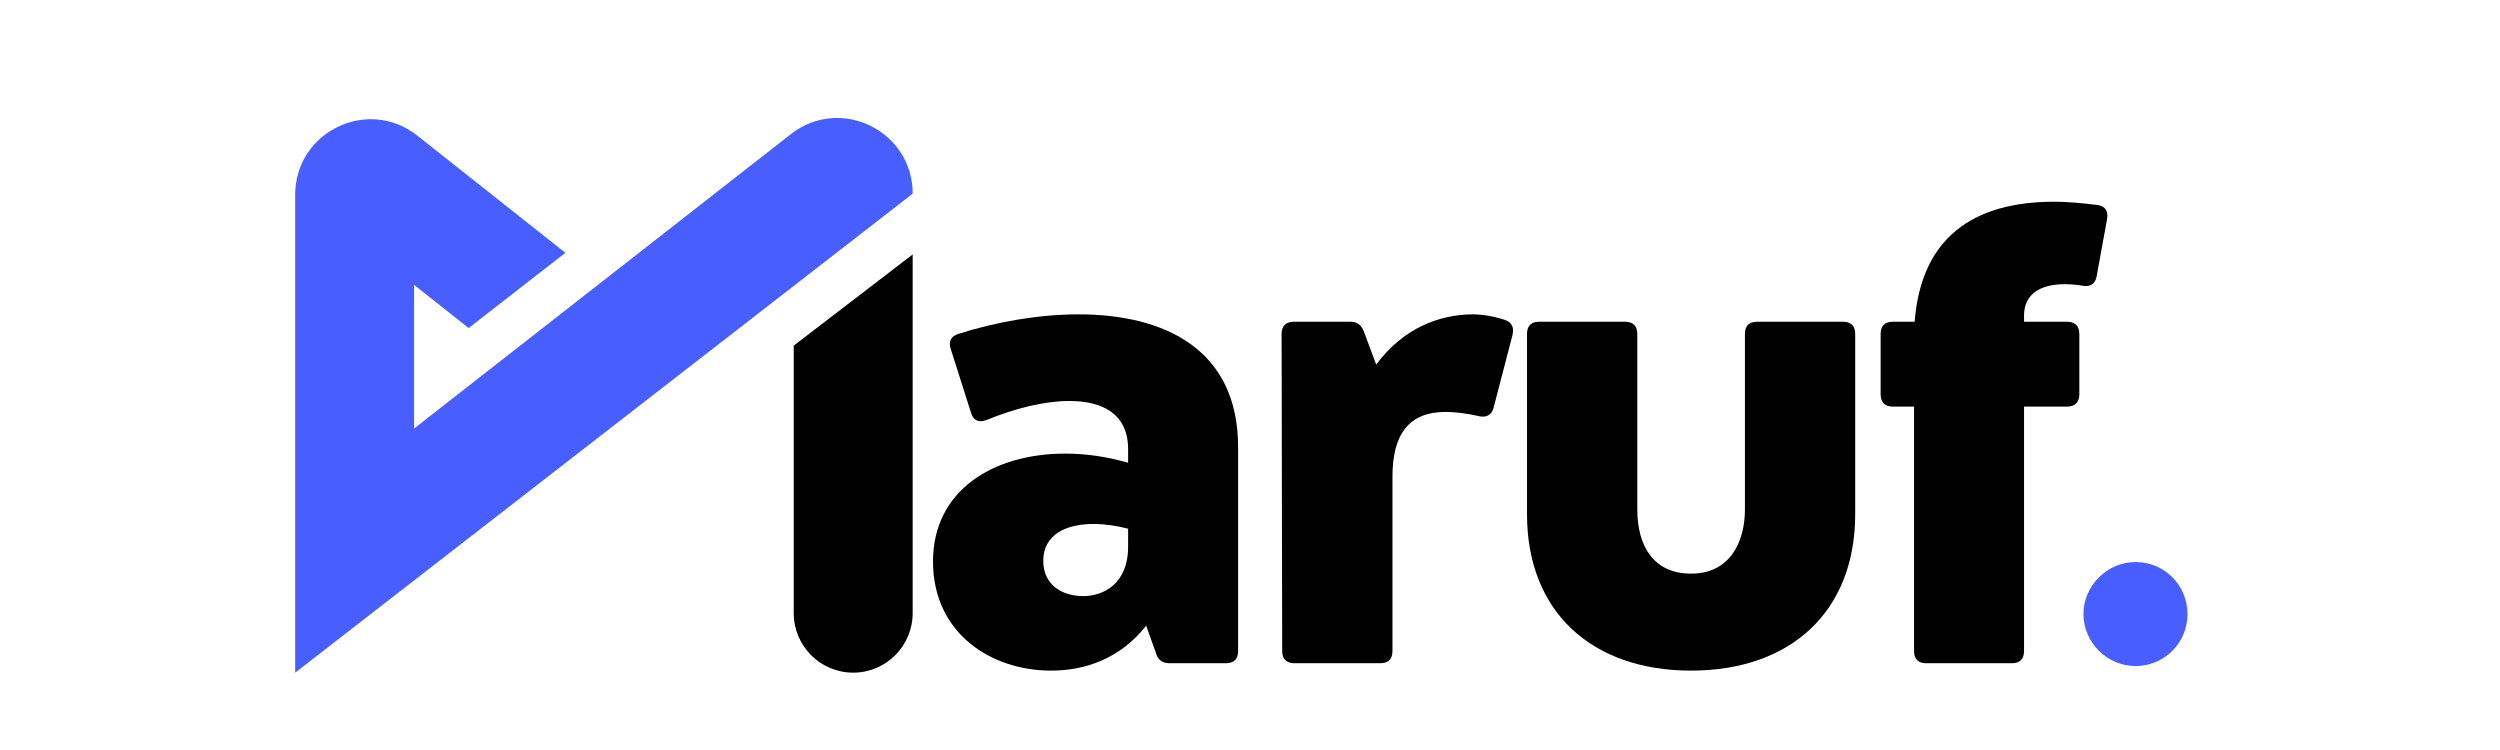 <svg xmlns="http://www.w3.org/2000/svg" xmlns:xlink="http://www.w3.org/1999/xlink" width="1000" zoomAndPan="magnify" viewBox="0 0 750 225" height="300" preserveAspectRatio="xMidYMid meet" version="1.0"><defs><g/><clipPath id="549ab9fc02"><path d="M 88.562 35 L 273.812 35 L 273.812 201.828 L 88.562 201.828 Z M 88.562 35 " clip-rule="nonzero"/></clipPath><clipPath id="b7317d0e2b"><path d="M 238 76 L 273.812 76 L 273.812 201.828 L 238 201.828 Z M 238 76 " clip-rule="nonzero"/></clipPath></defs><g clip-path="url(#549ab9fc02)"><path fill="#485eff" d="M 273.801 58.094 C 273.801 39.223 252.121 28.621 237.266 40.23 L 124.23 128.551 L 124.23 85.465 L 140.582 98.414 L 169.609 75.844 L 125.195 40.691 C 110.363 28.949 88.551 39.531 88.551 58.465 L 88.551 201.797 L 273.801 58.094 " fill-opacity="1" fill-rule="nonzero"/></g><g clip-path="url(#b7317d0e2b)"><path fill="#000000" d="M 238.117 103.688 L 238.117 183.926 C 238.117 193.797 246.105 201.797 255.957 201.797 C 265.812 201.797 273.801 193.797 273.801 183.926 L 273.801 76.336 L 238.117 103.688 " fill-opacity="1" fill-rule="nonzero"/></g><g fill="#000000" fill-opacity="1"><g transform="translate(271.739, 198.966)"><g><path d="M 51.797 -104.66 C 40 -104.66 27.23 -102.441 15.789 -98.805 C 13.66 -98.098 12.684 -96.676 13.48 -94.281 L 19.602 -75.035 C 20.312 -72.641 22.172 -72.109 24.301 -72.996 C 32.727 -76.453 41.598 -78.672 49.047 -78.672 C 59.25 -78.672 66.699 -74.68 66.699 -64.125 L 66.699 -60.137 C 60.312 -61.996 53.926 -62.883 47.805 -62.883 C 26.164 -62.883 8.16 -51.797 8.16 -30.512 C 8.16 -9.223 25.277 2.219 43.637 2.219 C 53.75 2.219 64.305 -1.332 72.109 -11.266 L 75.035 -3.105 C 75.566 -1.062 76.988 0 79.027 0 L 96.059 0 C 98.453 0 99.691 -1.242 99.691 -3.637 L 99.691 -64.836 C 99.691 -94.281 77.52 -104.66 51.797 -104.66 Z M 53.219 -20.133 C 47.008 -20.133 41.242 -23.414 41.242 -30.688 C 41.242 -38.672 48.16 -41.773 56.32 -41.773 C 59.781 -41.773 63.238 -41.242 66.699 -40.355 L 66.699 -35.035 C 66.699 -23.594 59.07 -20.133 53.219 -20.133 Z M 53.219 -20.133 "/></g></g></g><g fill="#000000" fill-opacity="1"><g transform="translate(372.15, 198.966)"><g><path d="M 41.953 0 C 44.348 0 45.59 -1.242 45.59 -3.637 L 45.59 -55.965 C 45.59 -68.648 50.469 -75.391 61.555 -75.391 C 63.949 -75.391 67.586 -75.035 71.398 -74.148 C 73.707 -73.527 75.391 -74.504 75.922 -76.633 L 81.598 -98.453 C 82.133 -100.668 81.422 -102.266 79.383 -102.977 C 75.922 -104.129 72.465 -104.66 69.715 -104.66 C 59.957 -104.66 48.871 -100.668 40.711 -89.582 L 37.074 -99.34 C 36.363 -101.379 35.035 -102.441 33.082 -102.441 L 15.965 -102.441 C 13.66 -102.441 12.328 -101.199 12.328 -98.805 L 12.508 -3.637 C 12.508 -1.242 13.836 0 16.141 0 Z M 41.953 0 "/></g></g></g><g fill="#000000" fill-opacity="1"><g transform="translate(447.374, 198.966)"><g><path d="M 59.957 2.219 C 89.758 2.219 109.184 -15.434 109.184 -44.703 L 109.184 -98.805 C 109.184 -101.199 107.941 -102.441 105.547 -102.441 L 79.738 -102.441 C 77.344 -102.441 76.102 -101.199 76.102 -98.805 L 76.102 -46.121 C 76.102 -36.543 71.754 -26.875 59.957 -26.875 C 48.516 -26.875 43.816 -35.391 43.816 -46.121 L 43.816 -98.805 C 43.816 -101.199 42.484 -102.441 40.18 -102.441 L 14.367 -102.441 C 11.973 -102.441 10.73 -101.199 10.73 -98.805 L 10.73 -44.703 C 10.73 -15.434 30.156 2.219 59.957 2.219 Z M 59.957 2.219 "/></g></g></g><g fill="#000000" fill-opacity="1"><g transform="translate(556.743, 198.966)"><g><path d="M 72.465 -137.477 C 67.941 -138.008 63.594 -138.453 59.602 -138.453 C 34.945 -138.453 19.602 -127.453 17.648 -102.441 L 11.086 -102.441 C 8.691 -102.441 7.449 -101.199 7.449 -98.805 L 7.449 -80.625 C 7.449 -78.316 8.691 -76.988 11.086 -76.988 L 17.473 -76.988 L 17.473 -3.637 C 17.473 -1.242 18.715 0 21.109 0 L 46.832 0 C 49.227 0 50.469 -1.242 50.469 -3.637 L 50.469 -76.988 L 63.418 -76.988 C 65.723 -76.988 67.055 -78.316 67.055 -80.625 L 67.055 -98.805 C 67.055 -101.199 65.723 -102.441 63.418 -102.441 L 50.469 -102.441 L 50.469 -104.305 C 50.469 -110.957 55.613 -113.707 62.707 -113.707 C 64.48 -113.707 66.52 -113.531 68.473 -113.176 C 70.512 -112.996 71.93 -113.883 72.285 -116.277 L 75.391 -133.309 C 75.746 -135.703 74.859 -137.121 72.465 -137.477 Z M 72.465 -137.477 "/></g></g></g><g fill="#485eff" fill-opacity="1"><g transform="translate(615.857, 198.115)"><g><path d="M 24.809 1.699 C 33.238 1.699 40.375 -5.031 40.375 -13.934 C 40.375 -22.43 33.578 -29.5 24.809 -29.5 C 16.176 -29.5 9.176 -22.293 9.176 -13.934 C 9.176 -5.301 16.312 1.699 24.809 1.699 Z M 24.809 1.699 "/></g></g></g></svg>